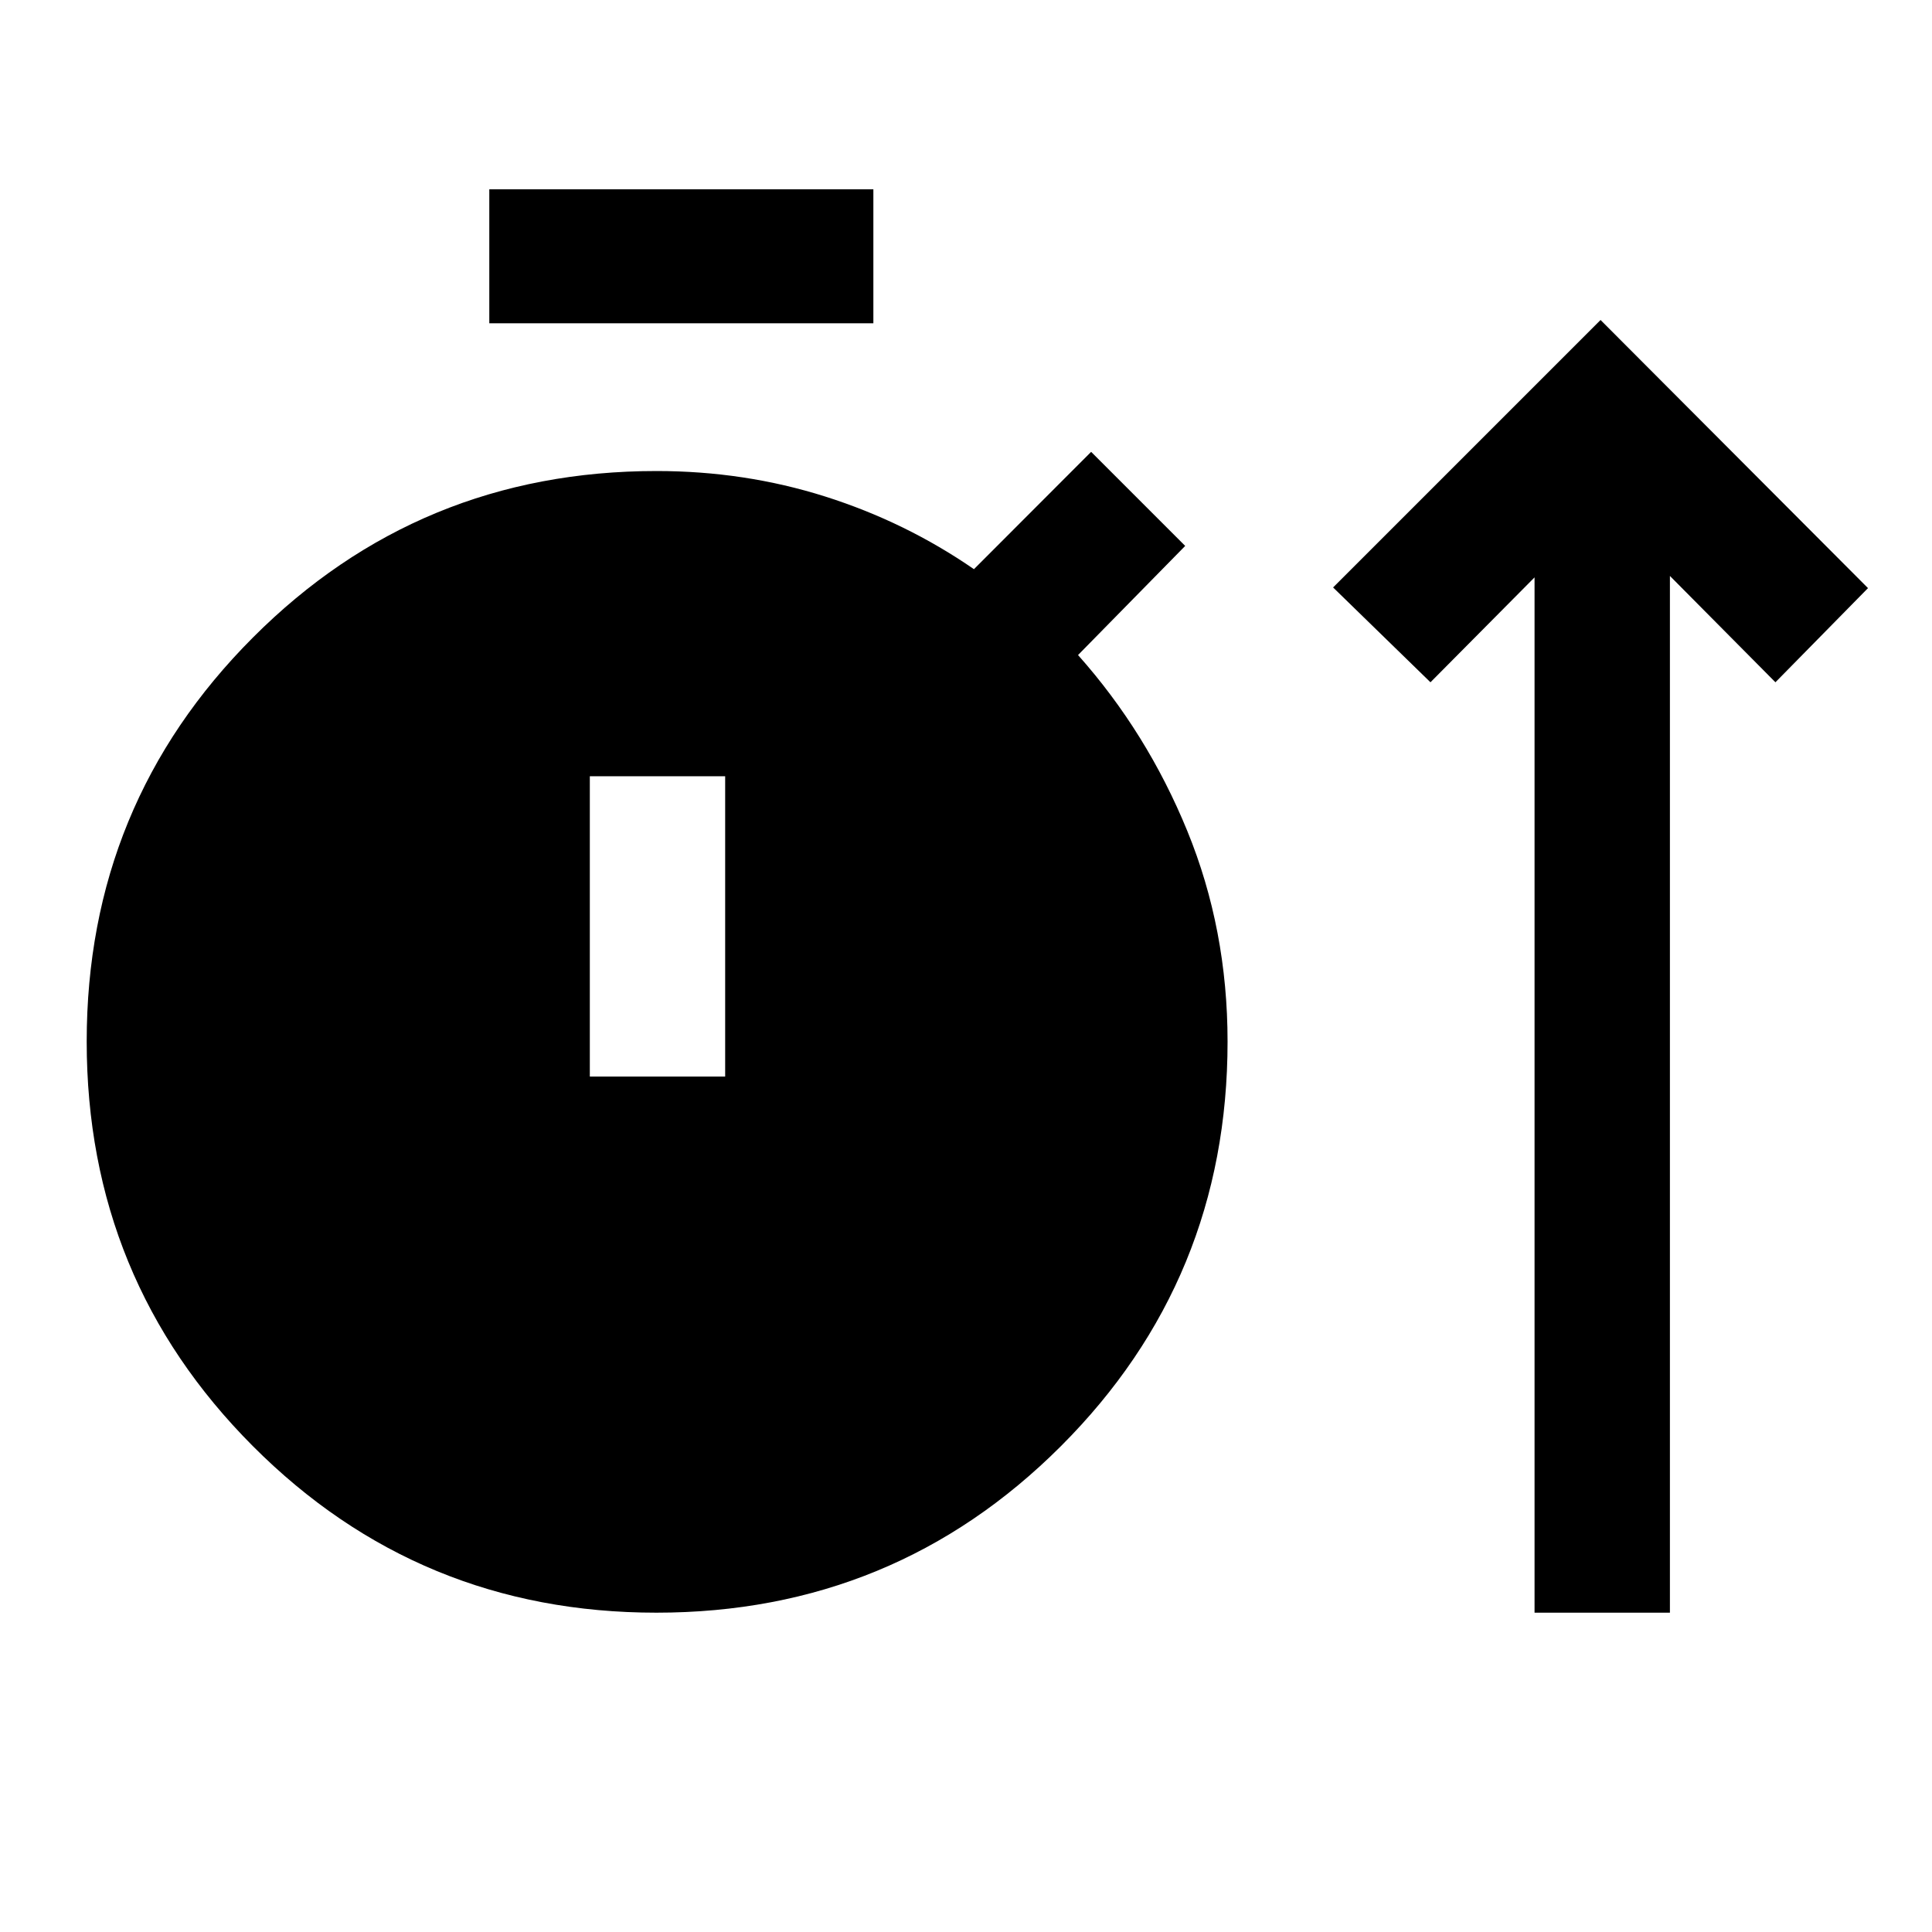 <svg xmlns="http://www.w3.org/2000/svg" height="40" viewBox="0 -960 960 960" width="40"><path d="M326.17-158.67q-117.99 0-200.54-82.78T43.08-442.48q0-117.98 82.58-200.72 82.58-82.75 200.55-82.75 43.74 0 83.73 12.64 39.98 12.65 74.01 36.13l58.23-58.3 46.74 46.74-53.25 54.23q34.3 38.53 54.3 87.43 20 48.9 20 104.64 0 118.23-82.78 201t-201.02 82.77Zm436.34 0V-673.1l-51.72 52.12-48.38-47.12L795.31-801 928.2-667.77l-46 46.79-52.43-52.84v515.15h-67.26ZM243.13-799.36v-66.59h190.84v66.59H243.13Zm49.95 374.31h67.25v-149.23h-67.25v149.23Z"/></svg>